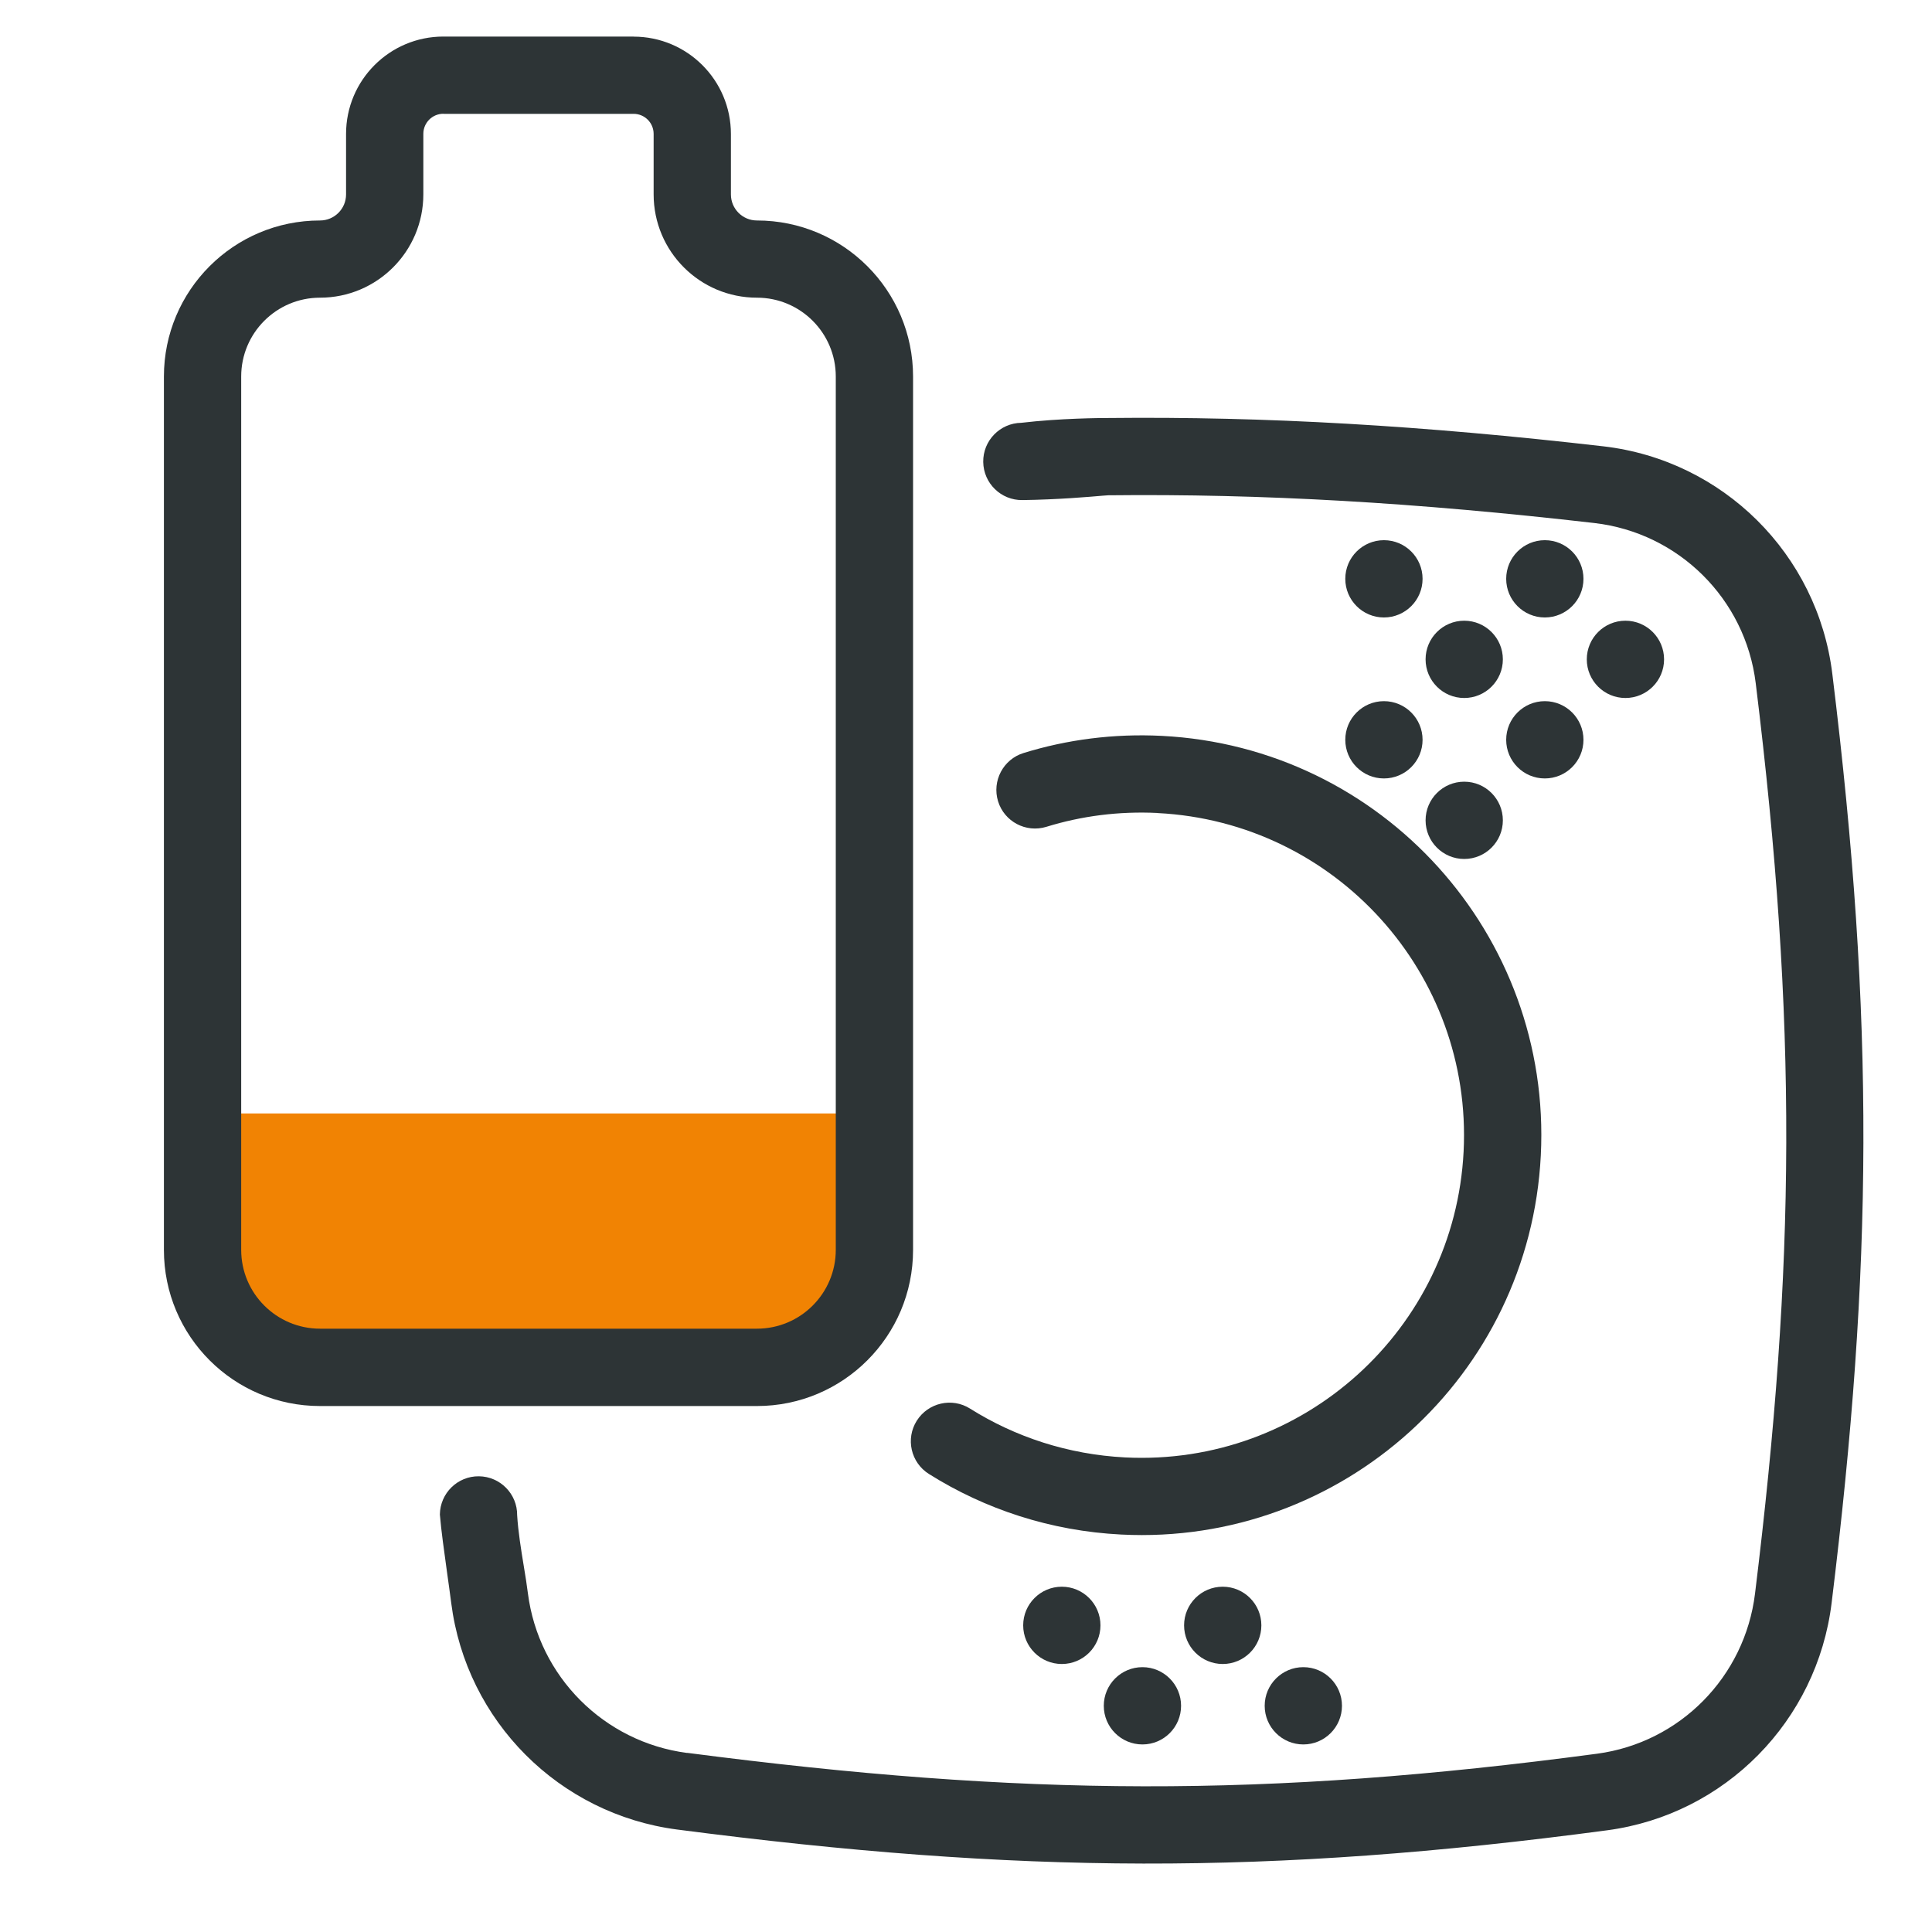 <svg fill="none" height="25" viewBox="0 0 25 25" width="25" xmlns="http://www.w3.org/2000/svg"><path d="m11.733 16.179v-1.771h-9.542v1.77c0 1.079.954 1.953 2.13 1.953h5.282c1.176 0 2.129-.874 2.13-1.952z" fill="#f18303"/><g fill="#2d3436"><path clip-rule="evenodd" d="m8.198.473h-2.46c-.696 0-1.26.564-1.26 1.26v.783c0 .186-.151.337-.337.337-1.116 0-2.02.904-2.02 2.02v11.301c0 1.116.904 2.02 2.02 2.02h5.654c1.116 0 2.02-.904 2.02-2.02v-11.301c0-1.116-.904-2.02-2.02-2.02-.186 0-.337-.151-.337-.337v-.782c0-.696-.564-1.26-1.26-1.26zm-2.46 1h2.46c.144 0 .26.116.26.26v.782c0 .739.599 1.337 1.337 1.337.563 0 1.02.457 1.02 1.02v11.301c0 .563-.457 1.02-1.02 1.02h-5.654c-.563 0-1.02-.457-1.02-1.02v-11.301c0-.563.457-1.02 1.02-1.02.738 0 1.337-.599 1.337-1.337v-.783c0-.144.116-.26.26-.26z" fill-rule="evenodd"/><path d="m8.894 22.682c4.349.566 7.475.584 11.772.011 1.072-.143 1.912-.995 2.044-2.072.523-4.257.552-7.369.009-11.781-.134-1.09-.997-1.946-2.088-2.072-2.301-.264-4.29-.381-6.292-.359-.006 0-.029.002-.068.005-.161.014-.581.051-1.041.057-.276.004-.503-.217-.507-.493-.004-.276.217-.503.493-.507.5-.059 1.027-.062 1.112-.062l.01-0c2.047-.022 4.075.098 6.406.366 1.55.178 2.776 1.395 2.966 2.943.553 4.497.523 7.691-.009 12.025-.187 1.525-1.378 2.738-2.905 2.941-4.389.585-7.602.566-12.034-.01-1.527-.199-2.728-1.403-2.923-2.93-.015-.119-.034-.253-.053-.388-.038-.275-.078-.559-.094-.758.003-.276.229-.498.505-.495.276.003.498.229.495.505.013.212.051.446.087.665.02.121.039.238.052.344.138 1.077.984 1.925 2.06 2.066z"/><path d="m15.822 20.532c-.276 0-.5.224-.5.5 0 .276.224.5.5.5.276 0 .5-.224.5-.5 0-.276-.224-.5-.5-.5z"/><path d="m13.74 20.532c-.276 0-.5.224-.5.5 0 .276.224.5.5.5.276 0 .5-.224.5-.5 0-.276-.224-.5-.5-.5z"/><path d="m16.865 21.573c-.276 0-.5.224-.5.5 0 .276.224.5.5.5.276 0 .5-.224.5-.5 0-.276-.224-.5-.5-.5z"/><path d="m14.783 21.573c-.276 0-.5.224-.5.5 0 .276.224.5.5.5.276 0 .5-.224.5-.5 0-.276-.224-.5-.5-.5z"/><path d="m17.908 9.073c-.276 0-.5.224-.5.5s.224.5.5.5c.276 0 .5-.224.5-.5s-.224-.5-.5-.5z"/><path d="m19.99 9.073c-.276 0-.5.224-.5.5s.224.5.5.5c.276 0 .5-.224.5-.5s-.224-.5-.5-.5z"/><path d="m18.947 8.032c-.276 0-.5.224-.5.5 0 .276.224.5.5.5.276 0 .5-.224.5-.5 0-.276-.224-.5-.5-.5z"/><path d="m18.947 10.115c-.276 0-.5.224-.5.5 0 .276.224.5.5.5.276 0 .5-.224.5-.5 0-.276-.224-.5-.5-.5z"/><path d="m21.033 8.032c-.276 0-.5.224-.5.5 0 .276.224.5.5.5.276 0 .5-.224.5-.5 0-.276-.224-.5-.5-.5z"/><path d="m17.908 6.99c-.276 0-.5.224-.5.5 0 .276.224.5.5.5.276 0 .5-.224.5-.5 0-.276-.224-.5-.5-.5z"/><path d="m19.99 6.99c-.276 0-.5.224-.5.5 0 .276.224.5.5.5.276 0 .5-.224.5-.5 0-.276-.224-.5-.5-.5z"/><path d="m14.981 10.52c-.503-.025-.988.039-1.441.179-.264.081-.544-.067-.625-.33-.081-.264.067-.544.33-.625.563-.174 1.165-.253 1.787-.222 2.854.144 5.051 2.575 4.906 5.429-.144 2.854-2.575 5.051-5.429 4.906-.915-.046-1.764-.328-2.489-.784-.234-.147-.304-.456-.157-.689s.456-.304.689-.157c.584.367 1.268.594 2.007.632 2.302.116 4.263-1.656 4.38-3.958.116-2.302-1.656-4.263-3.958-4.38z"/></g></svg>